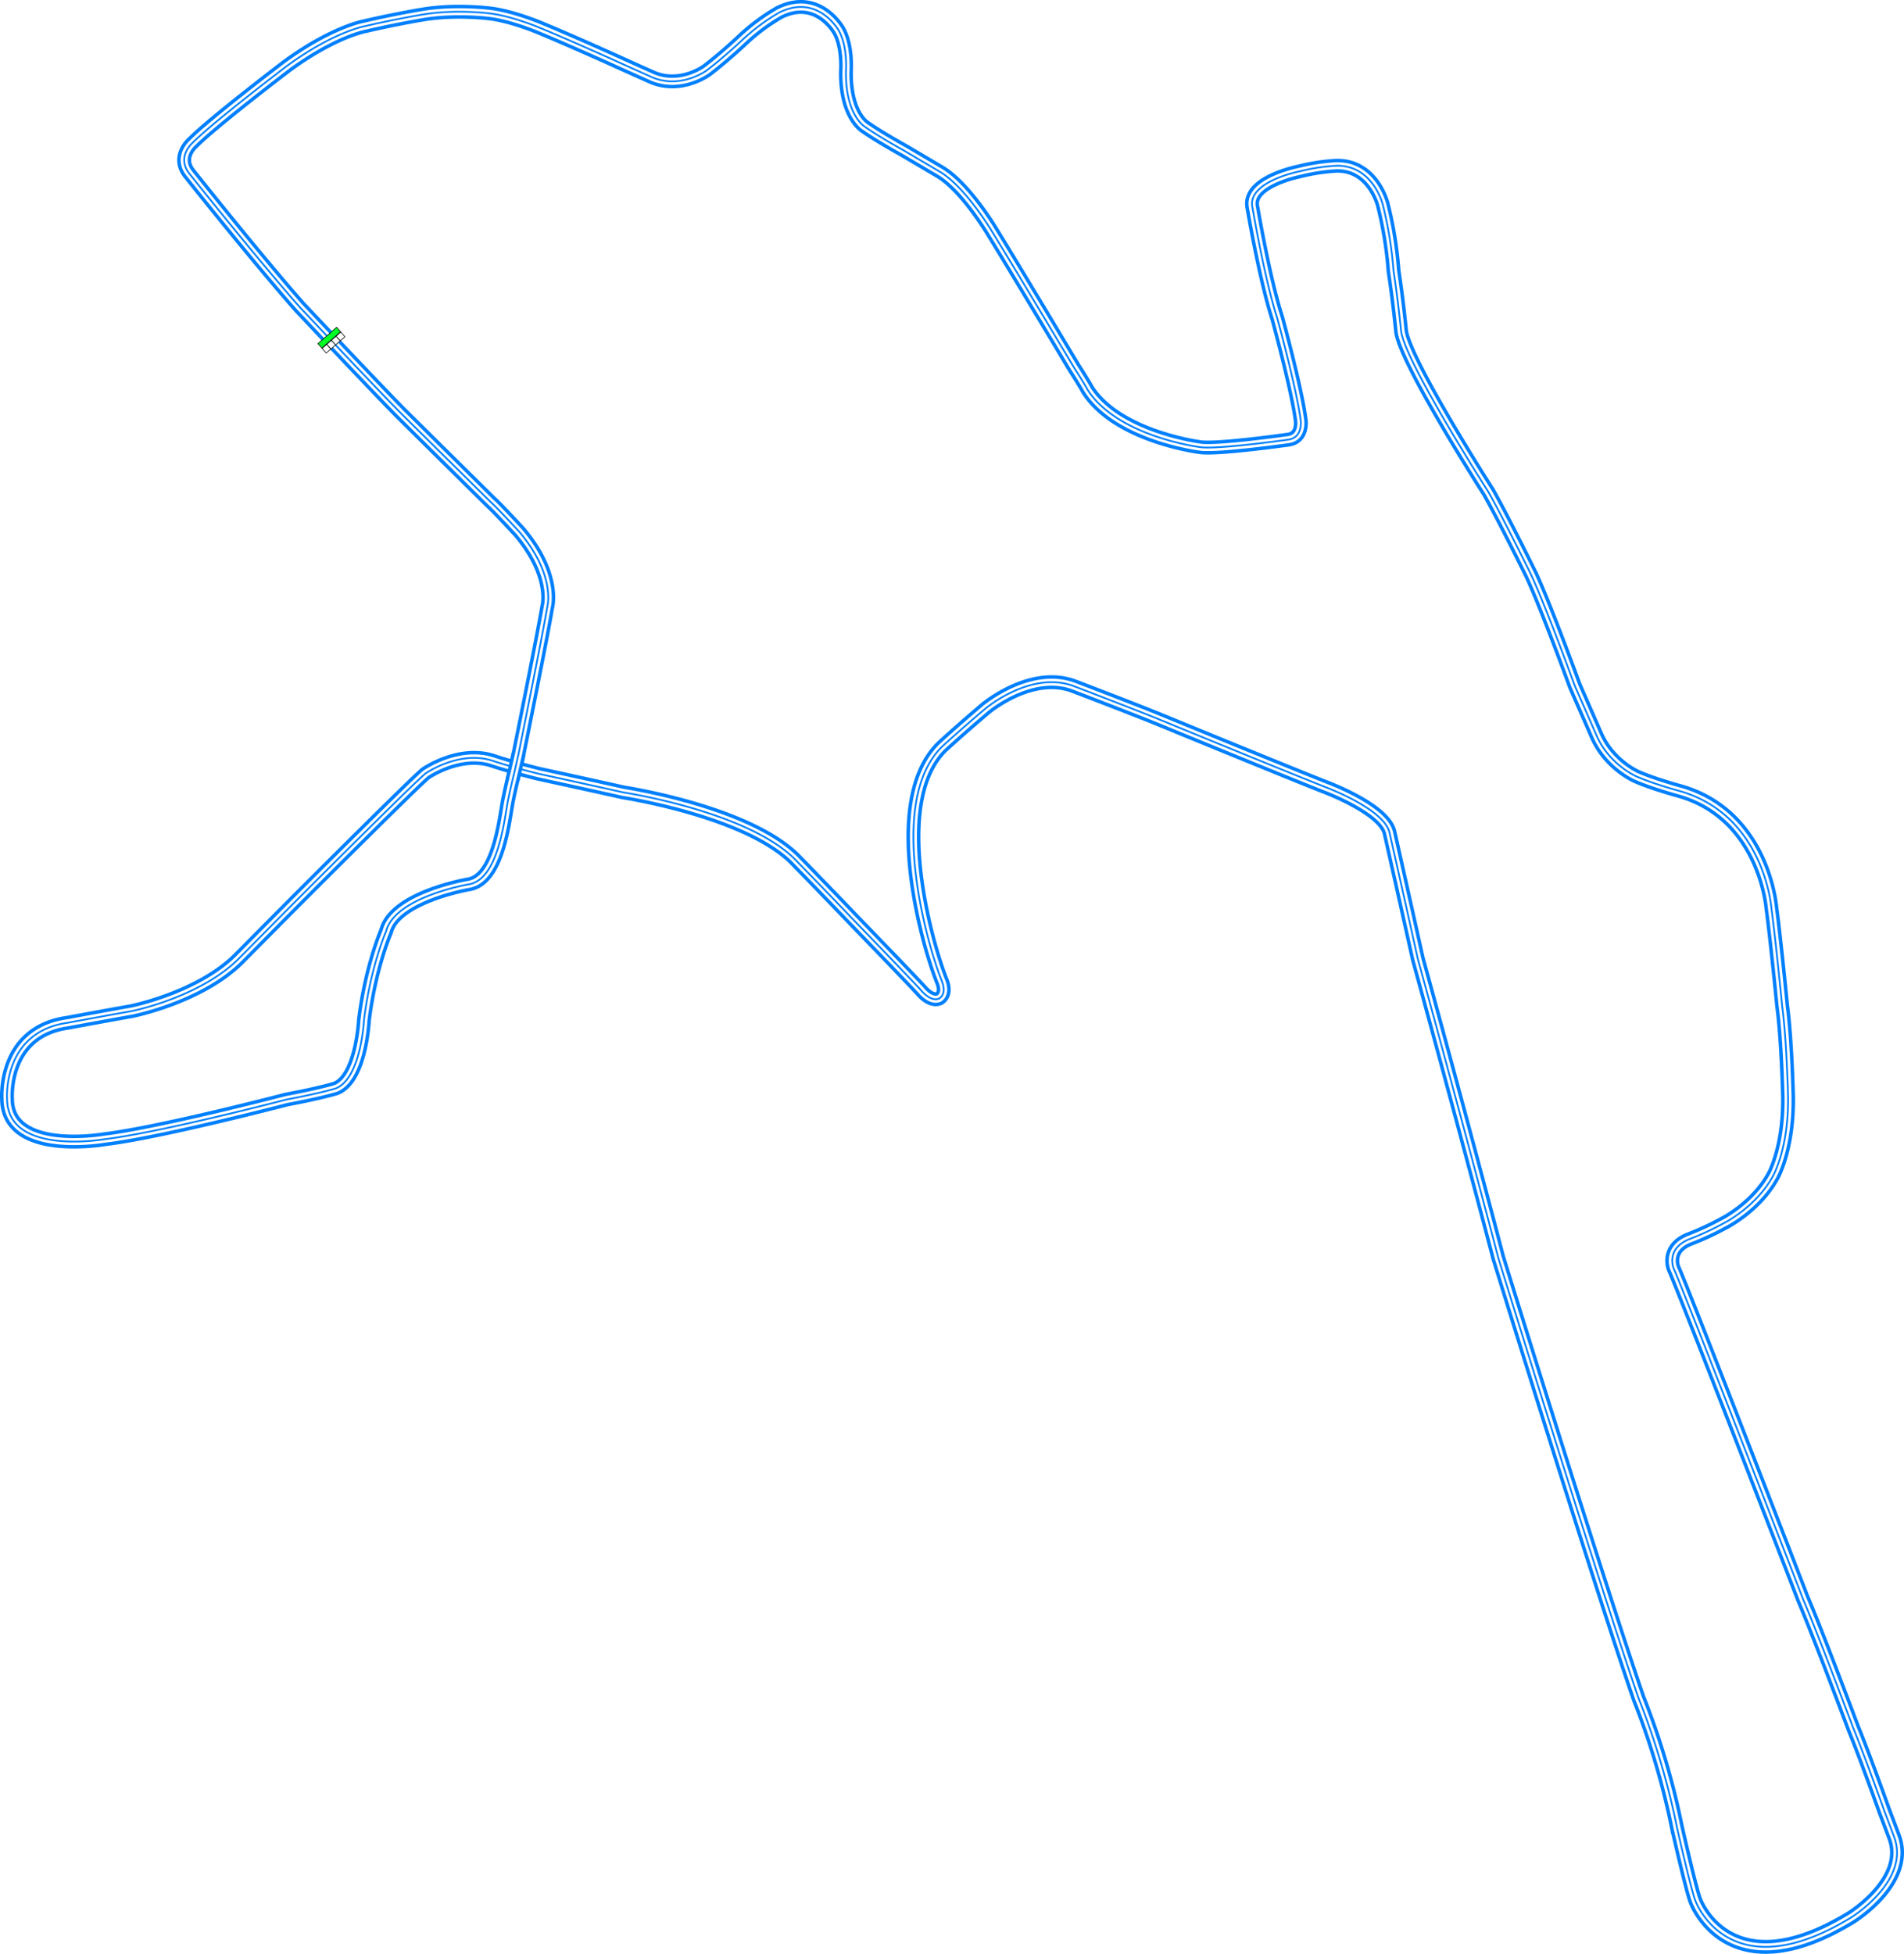 <svg xmlns="http://www.w3.org/2000/svg" xmlns:xlink="http://www.w3.org/1999/xlink" width="1092.634" height="1120.947" viewBox="0 0 1092.634 1120.947"><defs><style>.c7ed661a-379b-4762-aecb-dbb317a2f710{fill:#00ff24;}.\36 4e2f12d-f7d0-4457-b019-868a676d355e,.c7ed661a-379b-4762-aecb-dbb317a2f710{stroke:#000;stroke-width:5px;}.\32 591e877-b07f-49d6-8d89-67bc300a42c9,.\36 4e2f12d-f7d0-4457-b019-868a676d355e,.\37 dd9ba2e-f170-40cf-87ee-e34c9c19f1b1,.\38 413844a-5f4a-40e4-b359-4c8b40fd674a,.c7ed661a-379b-4762-aecb-dbb317a2f710{stroke-miterlimit:10;}.\36 4e2f12d-f7d0-4457-b019-868a676d355e{fill:#fff;}.\32 591e877-b07f-49d6-8d89-67bc300a42c9,.\37 dd9ba2e-f170-40cf-87ee-e34c9c19f1b1,.\38 413844a-5f4a-40e4-b359-4c8b40fd674a{fill:none;}.\37 dd9ba2e-f170-40cf-87ee-e34c9c19f1b1,.\38 413844a-5f4a-40e4-b359-4c8b40fd674a{stroke:#0080ff;}.\37 dd9ba2e-f170-40cf-87ee-e34c9c19f1b1{stroke-width:8px;}.\32 591e877-b07f-49d6-8d89-67bc300a42c9{stroke:#fff;stroke-width:4px;}</style><symbol id="03874aed-3826-4f77-a963-8847dfdea9a8" data-name="start finish line" viewBox="0 0 200 103.617"><rect class="c7ed661a-379b-4762-aecb-dbb317a2f710" x="2.5" y="2.5" width="195" height="47.043"/><rect class="64e2f12d-f7d0-4457-b019-868a676d355e" x="2.5" y="52.367" width="48.75" height="48.75"/><rect class="64e2f12d-f7d0-4457-b019-868a676d355e" x="51.25" y="52.367" width="48.75" height="48.75"/><rect class="64e2f12d-f7d0-4457-b019-868a676d355e" x="100" y="52.367" width="48.75" height="48.75"/><rect class="64e2f12d-f7d0-4457-b019-868a676d355e" x="148.75" y="52.367" width="48.75" height="48.75"/></symbol></defs><title>Sprunkseed_Raceway</title><g id="a6241ed6-c23c-4f05-a44e-3eb504ebf511" data-name="Layer 2"><g id="a9ef7434-cfae-401c-be5e-e8010627aa1f" data-name="Grapeseed"><g id="02616856-8a2c-4319-a02d-8c6778a72f2f" data-name="Sprunkseed_Raceway"><path id="21f428a1-0cce-4e3c-a451-124ecf1fd14c" data-name="outer" class="7dd9ba2e-f170-40cf-87ee-e34c9c19f1b1" d="M296.189,439.378s14.494-71.341,17.883-91.294c0,0,5.082-17.882-16-42.918,0,0-13.365-14.494-16.377-17.035,0,0-46.306-45.741-51.388-50.823-12-12-58.447-61.271-58.447-61.271-25.13-28.518-63.247-76.518-63.247-76.518-7.577-9.6,1.976-17.647,1.976-17.647,11.671-11.811,54.024-44,54.024-44C191.342,18.3,209.036,15.1,209.036,15.1c19.389-4.518,34.824-6.965,34.824-6.965,18.729-2.918,37.741-.376,37.741-.376,12.988,1.694,28.424,8.282,28.424,8.282,20.705,8.565,48.564,21.271,48.564,21.271,5.177,2.353,16.188,7.247,16.188,7.247,16.377,6.588,30.871-4.236,30.871-4.236,10.071-7.717,19.765-16.847,19.765-16.847A115.629,115.629,0,0,1,447.154,7.19c22.306-11.106,34.165,10.353,34.165,10.353C486.5,26.672,485.46,40.6,485.46,40.6,484.989,65.919,496.283,72.7,496.283,72.7c7.906,5.647,22.589,13.741,22.589,13.741,11.482,6.776,19.764,11.671,19.764,11.671,15.53,8.753,31.341,35.858,31.341,35.858,10.165,16.377,46.306,76.8,46.306,76.8,6.494,10.165,7.765,12.706,7.765,12.706,17.224,27.106,64.518,33.036,64.518,33.036,9.459,1.553,50.4-4.236,50.4-4.236,8.894-.988,7.482-11.011,7.482-11.011-2.259-17.789-13.553-59.012-13.553-59.012-7.341-22.588-14.306-64-14.306-64-2.07-14.306,27.294-19.953,27.294-19.953a110.369,110.369,0,0,1,20.894-3.2c21.083-.565,26.73,22.212,26.73,22.212a223.527,223.527,0,0,1,6.212,38.211c2.635,17.13,4.329,34.636,4.329,34.636,2.635,18.07,50.071,92.047,50.071,92.047,8.941,15.811,24.47,47.435,24.47,47.435,8.471,18.071,25.13,63.812,25.13,63.812,6.07,13.835,12.423,28.376,12.423,28.376,7.341,16.941,23.012,23.647,23.012,23.647,9.529,4.236,24.918,8.4,24.918,8.4,48.353,13.836,52.447,66.918,52.447,66.918,2.541,18.918,6.211,56.471,6.211,56.471,2.589,19.294,3.342,51.388,3.342,51.388.564,30.212-8.659,46.117-8.659,46.117-9.788,17.883-28.236,27.012-28.236,27.012a160.212,160.212,0,0,1-18.729,8.753c-14.871,5.365-10.071,17.035-10.071,17.035,5.459,11.765,74.353,189.93,74.353,189.93,8.471,19.765,28.8,73.976,28.8,73.976,7.059,17.224,17.789,47.436,17.789,47.436,2.447,6.4,5.835,15.435,5.835,15.435,8.847,25.035-24.847,45.741-24.847,45.741-70.024,42.729-89.224-9.223-89.224-9.223-2.258-4.9-10.729-42.353-10.729-42.353a433.722,433.722,0,0,0-22.024-74.165c-22.917-66.306-80.517-252.659-80.517-252.659-20.753-79.2-46.165-171.529-46.165-171.529-7.623-34.306-16.235-72.424-16.235-72.424C794.307,463.9,760,451.331,760,451.331c-25.412-10.07-96.376-39.247-96.376-39.247-16.848-6.776-47.436-18.447-47.436-18.447-24.659-9.224-50.823,12.988-50.823,12.988-16.189,13.741-24.847,21.836-24.847,21.836-34.259,33.882-3.953,123.294-3.953,123.294,1.788,5.835,4.141,11.67,4.141,11.67,2.729,7.436-1.882,9.506-1.882,9.506-4.989,1.977-10.353-4.894-10.353-4.894-5.93-6.494-38.212-39.812-38.212-39.812-16.283-17.035-34.494-35.67-34.494-35.67-27.906-27.294-98.024-37.93-98.024-37.93C337.6,450.108,308.989,443.9,308.989,443.9c-17.317-4.33-26.541-7.53-26.541-7.53-19.012-6.023-38.212,7.342-38.212,7.342-5.741,4.517-68,66.776-68,66.776-13.694,13.694-38.541,38.824-38.541,38.824-22.306,22.87-62.118,30.776-62.118,30.776-13.364,2.353-36.7,6.682-36.7,6.682C1.225,592.037,4.048,630.437,4.048,630.437c.188,32.941,55.906,23.153,55.906,23.153,31.718-3.765,104.471-22.777,104.471-22.777,20.329-3.811,28.329-6.4,28.329-6.4,14.494-5.835,16.094-39.058,16.094-39.058,3.765-30.683,12.706-51.012,12.706-51.012,4.988-19.671,47.059-26.918,47.059-26.918,17.506-2.447,20.8-37.459,22.87-48S296.189,439.378,296.189,439.378Z"/><path id="f6a78337-b7dc-4cc7-adf4-6369c5ee2b40" data-name="white" class="2591e877-b07f-49d6-8d89-67bc300a42c9" d="M296.189,439.378s14.494-71.341,17.883-91.294c0,0,5.082-17.882-16-42.918,0,0-13.365-14.494-16.377-17.035,0,0-46.306-45.741-51.388-50.823-12-12-58.447-61.271-58.447-61.271-25.13-28.518-63.247-76.518-63.247-76.518-7.577-9.6,1.976-17.647,1.976-17.647,11.671-11.811,54.024-44,54.024-44C191.342,18.3,209.036,15.1,209.036,15.1c19.389-4.518,34.824-6.965,34.824-6.965,18.729-2.918,37.741-.376,37.741-.376,12.988,1.694,28.424,8.282,28.424,8.282,20.705,8.565,48.564,21.271,48.564,21.271,5.177,2.353,16.188,7.247,16.188,7.247,16.377,6.588,30.871-4.236,30.871-4.236,10.071-7.717,19.765-16.847,19.765-16.847A115.629,115.629,0,0,1,447.154,7.19c22.306-11.106,34.165,10.353,34.165,10.353C486.5,26.672,485.46,40.6,485.46,40.6,484.989,65.919,496.283,72.7,496.283,72.7c7.906,5.647,22.589,13.741,22.589,13.741,11.482,6.776,19.764,11.671,19.764,11.671,15.53,8.753,31.341,35.858,31.341,35.858,10.165,16.377,46.306,76.8,46.306,76.8,6.494,10.165,7.765,12.706,7.765,12.706,17.224,27.106,64.518,33.036,64.518,33.036,9.459,1.553,50.4-4.236,50.4-4.236,8.894-.988,7.482-11.011,7.482-11.011-2.259-17.789-13.553-59.012-13.553-59.012-7.341-22.588-14.306-64-14.306-64-2.07-14.306,27.294-19.953,27.294-19.953a110.369,110.369,0,0,1,20.894-3.2c21.083-.565,26.73,22.212,26.73,22.212a223.527,223.527,0,0,1,6.212,38.211c2.635,17.13,4.329,34.636,4.329,34.636,2.635,18.07,50.071,92.047,50.071,92.047,8.941,15.811,24.47,47.435,24.47,47.435,8.471,18.071,25.13,63.812,25.13,63.812,6.07,13.835,12.423,28.376,12.423,28.376,7.341,16.941,23.012,23.647,23.012,23.647,9.529,4.236,24.918,8.4,24.918,8.4,48.353,13.836,52.447,66.918,52.447,66.918,2.541,18.918,6.211,56.471,6.211,56.471,2.589,19.294,3.342,51.388,3.342,51.388.564,30.212-8.659,46.117-8.659,46.117-9.788,17.883-28.236,27.012-28.236,27.012a160.212,160.212,0,0,1-18.729,8.753c-14.871,5.365-10.071,17.035-10.071,17.035,5.459,11.765,74.353,189.93,74.353,189.93,8.471,19.765,28.8,73.976,28.8,73.976,7.059,17.224,17.789,47.436,17.789,47.436,2.447,6.4,5.835,15.435,5.835,15.435,8.847,25.035-24.847,45.741-24.847,45.741-70.024,42.729-89.224-9.223-89.224-9.223-2.258-4.9-10.729-42.353-10.729-42.353a433.722,433.722,0,0,0-22.024-74.165c-22.917-66.306-80.517-252.659-80.517-252.659-20.753-79.2-46.165-171.529-46.165-171.529-7.623-34.306-16.235-72.424-16.235-72.424C794.307,463.9,760,451.331,760,451.331c-25.412-10.07-96.376-39.247-96.376-39.247-16.848-6.776-47.436-18.447-47.436-18.447-24.659-9.224-50.823,12.988-50.823,12.988-16.189,13.741-24.847,21.836-24.847,21.836-34.259,33.882-3.953,123.294-3.953,123.294,1.788,5.835,4.141,11.67,4.141,11.67,2.729,7.436-1.882,9.506-1.882,9.506-4.989,1.977-10.353-4.894-10.353-4.894-5.93-6.494-38.212-39.812-38.212-39.812-16.283-17.035-34.494-35.67-34.494-35.67-27.906-27.294-98.024-37.93-98.024-37.93C337.6,450.108,308.989,443.9,308.989,443.9c-17.317-4.33-26.541-7.53-26.541-7.53-19.012-6.023-38.212,7.342-38.212,7.342-5.741,4.517-68,66.776-68,66.776-13.694,13.694-38.541,38.824-38.541,38.824-22.306,22.87-62.118,30.776-62.118,30.776-13.364,2.353-36.7,6.682-36.7,6.682C1.225,592.037,4.048,630.437,4.048,630.437c.188,32.941,55.906,23.153,55.906,23.153,31.718-3.765,104.471-22.777,104.471-22.777,20.329-3.811,28.329-6.4,28.329-6.4,14.494-5.835,16.094-39.058,16.094-39.058,3.765-30.683,12.706-51.012,12.706-51.012,4.988-19.671,47.059-26.918,47.059-26.918,17.506-2.447,20.8-37.459,22.87-48S296.189,439.378,296.189,439.378Z"/><path id="474e7b13-b6c6-4499-96b5-06005588d1db" data-name="inner" class="8413844a-5f4a-40e4-b359-4c8b40fd674a" d="M296.189,439.378s14.494-71.341,17.883-91.294c0,0,5.082-17.882-16-42.918,0,0-13.365-14.494-16.377-17.035,0,0-46.306-45.741-51.388-50.823-12-12-58.447-61.271-58.447-61.271-25.13-28.518-63.247-76.518-63.247-76.518-7.577-9.6,1.976-17.647,1.976-17.647,11.671-11.811,54.024-44,54.024-44C191.342,18.3,209.036,15.1,209.036,15.1c19.389-4.518,34.824-6.965,34.824-6.965,18.729-2.918,37.741-.376,37.741-.376,12.988,1.694,28.424,8.282,28.424,8.282,20.705,8.565,48.564,21.271,48.564,21.271,5.177,2.353,16.188,7.247,16.188,7.247,16.377,6.588,30.871-4.236,30.871-4.236,10.071-7.717,19.765-16.847,19.765-16.847A115.629,115.629,0,0,1,447.154,7.19c22.306-11.106,34.165,10.353,34.165,10.353C486.5,26.672,485.46,40.6,485.46,40.6,484.989,65.919,496.283,72.7,496.283,72.7c7.906,5.647,22.589,13.741,22.589,13.741,11.482,6.776,19.764,11.671,19.764,11.671,15.53,8.753,31.341,35.858,31.341,35.858,10.165,16.377,46.306,76.8,46.306,76.8,6.494,10.165,7.765,12.706,7.765,12.706,17.224,27.106,64.518,33.036,64.518,33.036,9.459,1.553,50.4-4.236,50.4-4.236,8.894-.988,7.482-11.011,7.482-11.011-2.259-17.789-13.553-59.012-13.553-59.012-7.341-22.588-14.306-64-14.306-64-2.07-14.306,27.294-19.953,27.294-19.953a110.369,110.369,0,0,1,20.894-3.2c21.083-.565,26.73,22.212,26.73,22.212a223.527,223.527,0,0,1,6.212,38.211c2.635,17.13,4.329,34.636,4.329,34.636,2.635,18.07,50.071,92.047,50.071,92.047,8.941,15.811,24.47,47.435,24.47,47.435,8.471,18.071,25.13,63.812,25.13,63.812,6.07,13.835,12.423,28.376,12.423,28.376,7.341,16.941,23.012,23.647,23.012,23.647,9.529,4.236,24.918,8.4,24.918,8.4,48.353,13.836,52.447,66.918,52.447,66.918,2.541,18.918,6.211,56.471,6.211,56.471,2.589,19.294,3.342,51.388,3.342,51.388.564,30.212-8.659,46.117-8.659,46.117-9.788,17.883-28.236,27.012-28.236,27.012a160.212,160.212,0,0,1-18.729,8.753c-14.871,5.365-10.071,17.035-10.071,17.035,5.459,11.765,74.353,189.93,74.353,189.93,8.471,19.765,28.8,73.976,28.8,73.976,7.059,17.224,17.789,47.436,17.789,47.436,2.447,6.4,5.835,15.435,5.835,15.435,8.847,25.035-24.847,45.741-24.847,45.741-70.024,42.729-89.224-9.223-89.224-9.223-2.258-4.9-10.729-42.353-10.729-42.353a433.722,433.722,0,0,0-22.024-74.165c-22.917-66.306-80.517-252.659-80.517-252.659-20.753-79.2-46.165-171.529-46.165-171.529-7.623-34.306-16.235-72.424-16.235-72.424C794.307,463.9,760,451.331,760,451.331c-25.412-10.07-96.376-39.247-96.376-39.247-16.848-6.776-47.436-18.447-47.436-18.447-24.659-9.224-50.823,12.988-50.823,12.988-16.189,13.741-24.847,21.836-24.847,21.836-34.259,33.882-3.953,123.294-3.953,123.294,1.788,5.835,4.141,11.67,4.141,11.67,2.729,7.436-1.882,9.506-1.882,9.506-4.989,1.977-10.353-4.894-10.353-4.894-5.93-6.494-38.212-39.812-38.212-39.812-16.283-17.035-34.494-35.67-34.494-35.67-27.906-27.294-98.024-37.93-98.024-37.93C337.6,450.108,308.989,443.9,308.989,443.9c-17.317-4.33-26.541-7.53-26.541-7.53-19.012-6.023-38.212,7.342-38.212,7.342-5.741,4.517-68,66.776-68,66.776-13.694,13.694-38.541,38.824-38.541,38.824-22.306,22.87-62.118,30.776-62.118,30.776-13.364,2.353-36.7,6.682-36.7,6.682C1.225,592.037,4.048,630.437,4.048,630.437c.188,32.941,55.906,23.153,55.906,23.153,31.718-3.765,104.471-22.777,104.471-22.777,20.329-3.811,28.329-6.4,28.329-6.4,14.494-5.835,16.094-39.058,16.094-39.058,3.765-30.683,12.706-51.012,12.706-51.012,4.988-19.671,47.059-26.918,47.059-26.918,17.506-2.447,20.8-37.459,22.87-48S296.189,439.378,296.189,439.378Z"/><path id="e0eaa1ac-d9a7-4cdc-a4b1-8f27051a2e46" data-name="crossover outer" class="7dd9ba2e-f170-40cf-87ee-e34c9c19f1b1" d="M297.613,432.343c-1.341,6.247-3.53,15.318-3.53,15.318"/><path id="398f2b3a-3967-4ece-8f85-a8566c97d820" data-name="crossover white" class="2591e877-b07f-49d6-8d89-67bc300a42c9" d="M297.636,432.249c-1.341,6.247-3.576,15.435-3.576,15.435"/><path id="9daa1a22-f9e8-4ef5-8ad4-759135acb608" data-name="crossover inner" class="8413844a-5f4a-40e4-b359-4c8b40fd674a" d="M297.63,432.237c-1.341,6.247-3.564,15.468-3.564,15.468"/><use width="200" height="103.617" transform="matrix(0.055, -0.048, 0.048, 0.055, 182.21, 197.115)" xlink:href="#03874aed-3826-4f77-a963-8847dfdea9a8"/></g></g></g></svg>